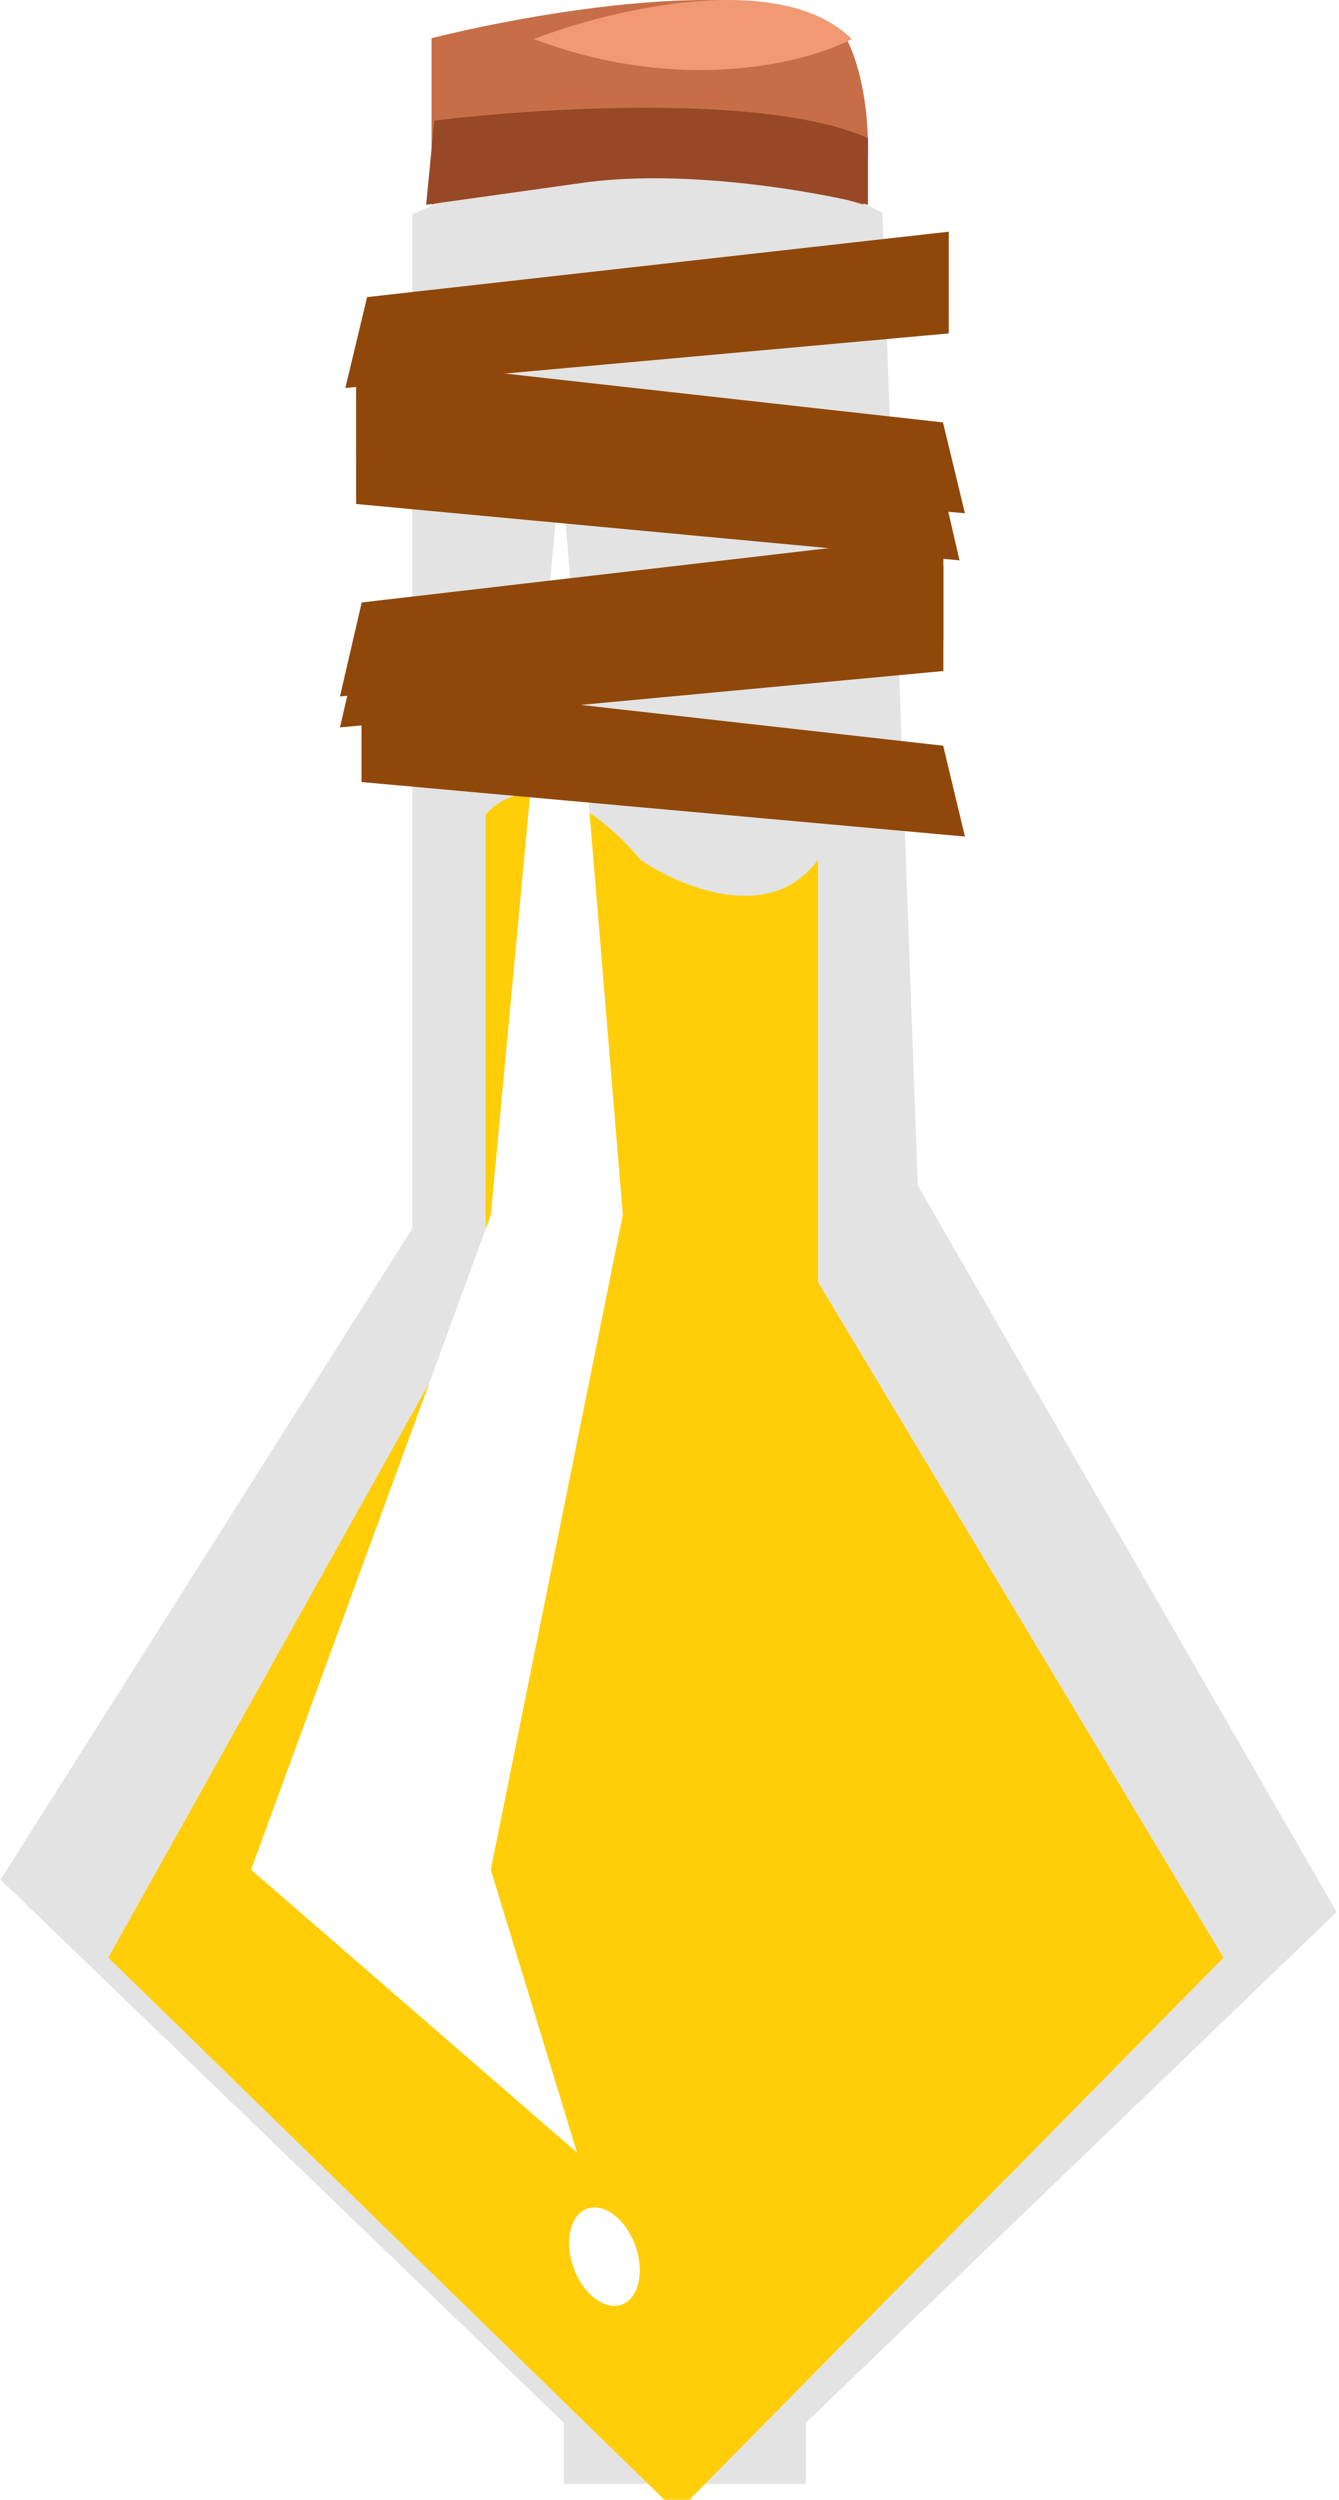 <svg width="75" height="140" viewBox="0 0 75 140" fill="none" xmlns="http://www.w3.org/2000/svg">
<path d="M49.423 11.918C38.42 5.955 27.943 9.85 23.089 11.998V68.807L0.031 105.269L31.584 135.688V139.113H45.136V135.688L74.868 107.082L51.406 66.39L49.423 11.918Z" fill="#D9D9D9" fill-opacity="0.75"/>
<g filter="url(#filter0_i_181_125)">
<path d="M35.879 44.151C31.462 38.979 28.255 40.314 27.203 41.628V67.8L6.066 105.639L37.93 136.698L68.531 105.639L45.817 67.8V44.151C43.167 47.808 38.087 45.675 35.879 44.151Z" fill="#FFCE09"/>
</g>
<ellipse cx="33.855" cy="126.382" rx="1.836" ry="2.854" transform="rotate(-19.732 33.855 126.382)" fill="white"/>
<path d="M14.063 104.712L27.491 68.047L31.414 26.102L34.885 68.047L27.491 104.712L32.32 120.554L14.063 104.712Z" fill="white"/>
<path d="M24.172 2.139V11.467C32.923 9.204 36.997 7.997 48.35 11.467C49.119 6.731 48.03 3.275 47.39 2.139C44.315 -1.735 30.63 0.525 24.172 2.139Z" fill="#C76E48"/>
<path d="M53.141 12.976L20.562 16.639L19.344 21.727L53.141 18.674V12.976Z" fill="#8F480A"/>
<path d="M19.947 22.33L52.527 26.12L53.745 31.383L19.947 28.225V22.33Z" fill="#8F480A"/>
<path d="M52.84 31.685L20.26 35.475L19.042 40.738L52.84 37.58V31.685Z" fill="#8F480A"/>
<g filter="url(#filter1_d_181_125)">
<path d="M19.947 15.993L52.818 19.657L54.047 24.744L19.947 21.692V15.993Z" fill="#8F480A"/>
</g>
<g filter="url(#filter2_d_181_125)">
<path d="M52.84 25.952L20.26 29.741L19.042 35.005L52.84 31.846V25.952Z" fill="#8F480A"/>
</g>
<g filter="url(#filter3_d_181_125)">
<path d="M20.249 34.099L52.829 37.762L54.047 42.85L20.249 39.798V34.099Z" fill="#8F480A"/>
</g>
<path d="M48.615 7.738C43.028 5.227 30.094 6.038 24.326 6.757L23.87 11.467L32.979 10.191C38.687 9.485 45.781 10.748 48.615 11.467V7.738Z" fill="#974826"/>
<path d="M29.905 2.187C34.167 0.537 43.695 -1.774 47.709 2.187C45.24 3.497 38.222 5.331 29.905 2.187Z" fill="#F19973"/>
<defs>
<filter id="filter0_i_181_125" x="6.066" y="40.436" width="62.465" height="100.262" filterUnits="userSpaceOnUse" color-interpolation-filters="sRGB">
<feFlood flood-opacity="0" result="BackgroundImageFix"/>
<feBlend mode="normal" in="SourceGraphic" in2="BackgroundImageFix" result="shape"/>
<feColorMatrix in="SourceAlpha" type="matrix" values="0 0 0 0 0 0 0 0 0 0 0 0 0 0 0 0 0 0 127 0" result="hardAlpha"/>
<feOffset dy="4"/>
<feGaussianBlur stdDeviation="21.2"/>
<feComposite in2="hardAlpha" operator="arithmetic" k2="-1" k3="1"/>
<feColorMatrix type="matrix" values="0 0 0 0 0 0 0 0 0 0 0 0 0 0 0 0 0 0 0.25 0"/>
<feBlend mode="normal" in2="shape" result="effect1_innerShadow_181_125"/>
</filter>
<filter id="filter1_d_181_125" x="15.947" y="15.993" width="42.099" height="16.751" filterUnits="userSpaceOnUse" color-interpolation-filters="sRGB">
<feFlood flood-opacity="0" result="BackgroundImageFix"/>
<feColorMatrix in="SourceAlpha" type="matrix" values="0 0 0 0 0 0 0 0 0 0 0 0 0 0 0 0 0 0 127 0" result="hardAlpha"/>
<feOffset dy="4"/>
<feGaussianBlur stdDeviation="2"/>
<feComposite in2="hardAlpha" operator="out"/>
<feColorMatrix type="matrix" values="0 0 0 0 0 0 0 0 0 0 0 0 0 0 0 0 0 0 0.25 0"/>
<feBlend mode="normal" in2="BackgroundImageFix" result="effect1_dropShadow_181_125"/>
<feBlend mode="normal" in="SourceGraphic" in2="effect1_dropShadow_181_125" result="shape"/>
</filter>
<filter id="filter2_d_181_125" x="15.042" y="25.952" width="41.797" height="17.053" filterUnits="userSpaceOnUse" color-interpolation-filters="sRGB">
<feFlood flood-opacity="0" result="BackgroundImageFix"/>
<feColorMatrix in="SourceAlpha" type="matrix" values="0 0 0 0 0 0 0 0 0 0 0 0 0 0 0 0 0 0 127 0" result="hardAlpha"/>
<feOffset dy="4"/>
<feGaussianBlur stdDeviation="2"/>
<feComposite in2="hardAlpha" operator="out"/>
<feColorMatrix type="matrix" values="0 0 0 0 0 0 0 0 0 0 0 0 0 0 0 0 0 0 0.25 0"/>
<feBlend mode="normal" in2="BackgroundImageFix" result="effect1_dropShadow_181_125"/>
<feBlend mode="normal" in="SourceGraphic" in2="effect1_dropShadow_181_125" result="shape"/>
</filter>
<filter id="filter3_d_181_125" x="16.249" y="34.099" width="41.797" height="16.751" filterUnits="userSpaceOnUse" color-interpolation-filters="sRGB">
<feFlood flood-opacity="0" result="BackgroundImageFix"/>
<feColorMatrix in="SourceAlpha" type="matrix" values="0 0 0 0 0 0 0 0 0 0 0 0 0 0 0 0 0 0 127 0" result="hardAlpha"/>
<feOffset dy="4"/>
<feGaussianBlur stdDeviation="2"/>
<feComposite in2="hardAlpha" operator="out"/>
<feColorMatrix type="matrix" values="0 0 0 0 0 0 0 0 0 0 0 0 0 0 0 0 0 0 0.25 0"/>
<feBlend mode="normal" in2="BackgroundImageFix" result="effect1_dropShadow_181_125"/>
<feBlend mode="normal" in="SourceGraphic" in2="effect1_dropShadow_181_125" result="shape"/>
</filter>
</defs>
</svg>
